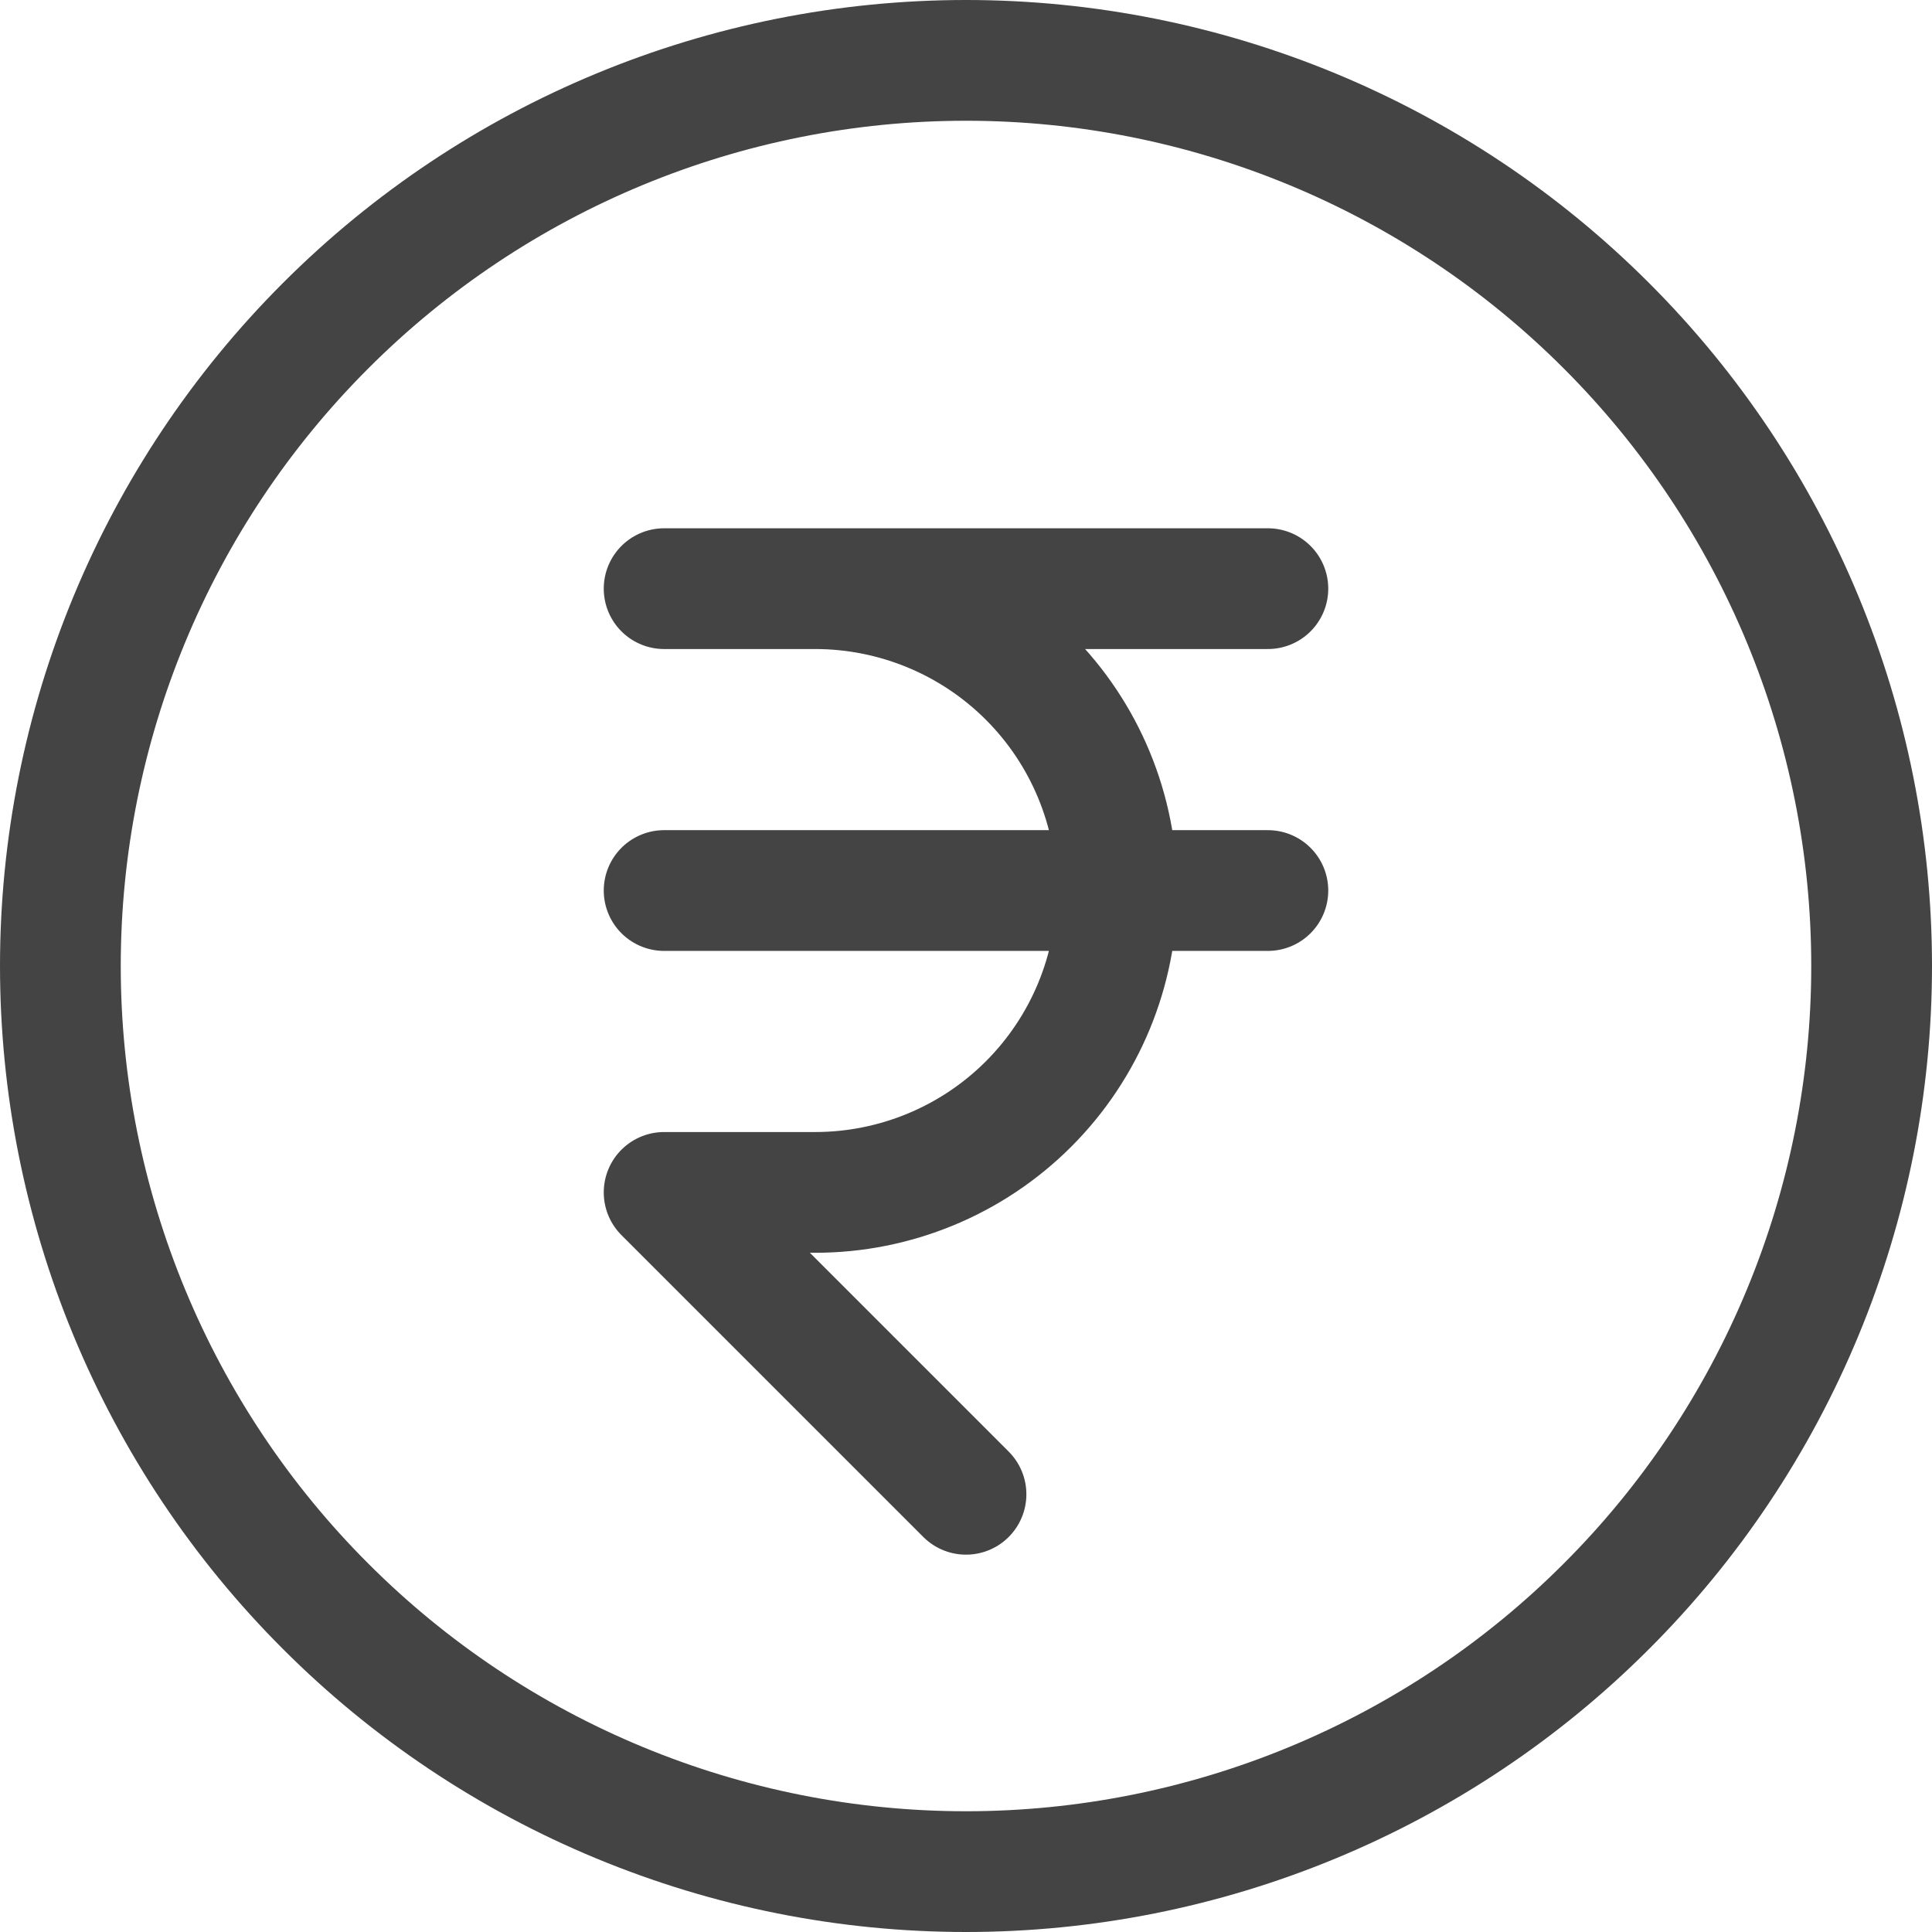 <svg width="16" height="16" viewBox="0 0 16 16" fill="none" xmlns="http://www.w3.org/2000/svg">
<path d="M10.5 4.875H5.5M10.5 7.375H5.5M8 12.375L5.5 9.875H6.75C7.413 9.875 8.049 9.612 8.518 9.143C8.987 8.674 9.25 8.038 9.25 7.375C9.25 6.712 8.987 6.076 8.518 5.607C8.049 5.138 7.413 4.875 6.75 4.875M15.5 8C15.5 8.985 15.306 9.96 14.929 10.87C14.552 11.78 14 12.607 13.303 13.303C12.607 14 11.78 14.552 10.87 14.929C9.96 15.306 8.985 15.5 8 15.5C7.015 15.5 6.04 15.306 5.13 14.929C4.22 14.552 3.393 14 2.697 13.303C2 12.607 1.448 11.78 1.071 10.87C0.694 9.96 0.5 8.985 0.5 8C0.5 6.011 1.29 4.103 2.697 2.697C4.103 1.29 6.011 0.5 8 0.5C9.989 0.5 11.897 1.29 13.303 2.697C14.71 4.103 15.5 6.011 15.5 8Z" stroke="#444444" stroke-linecap="round" stroke-linejoin="round"/>
</svg>
